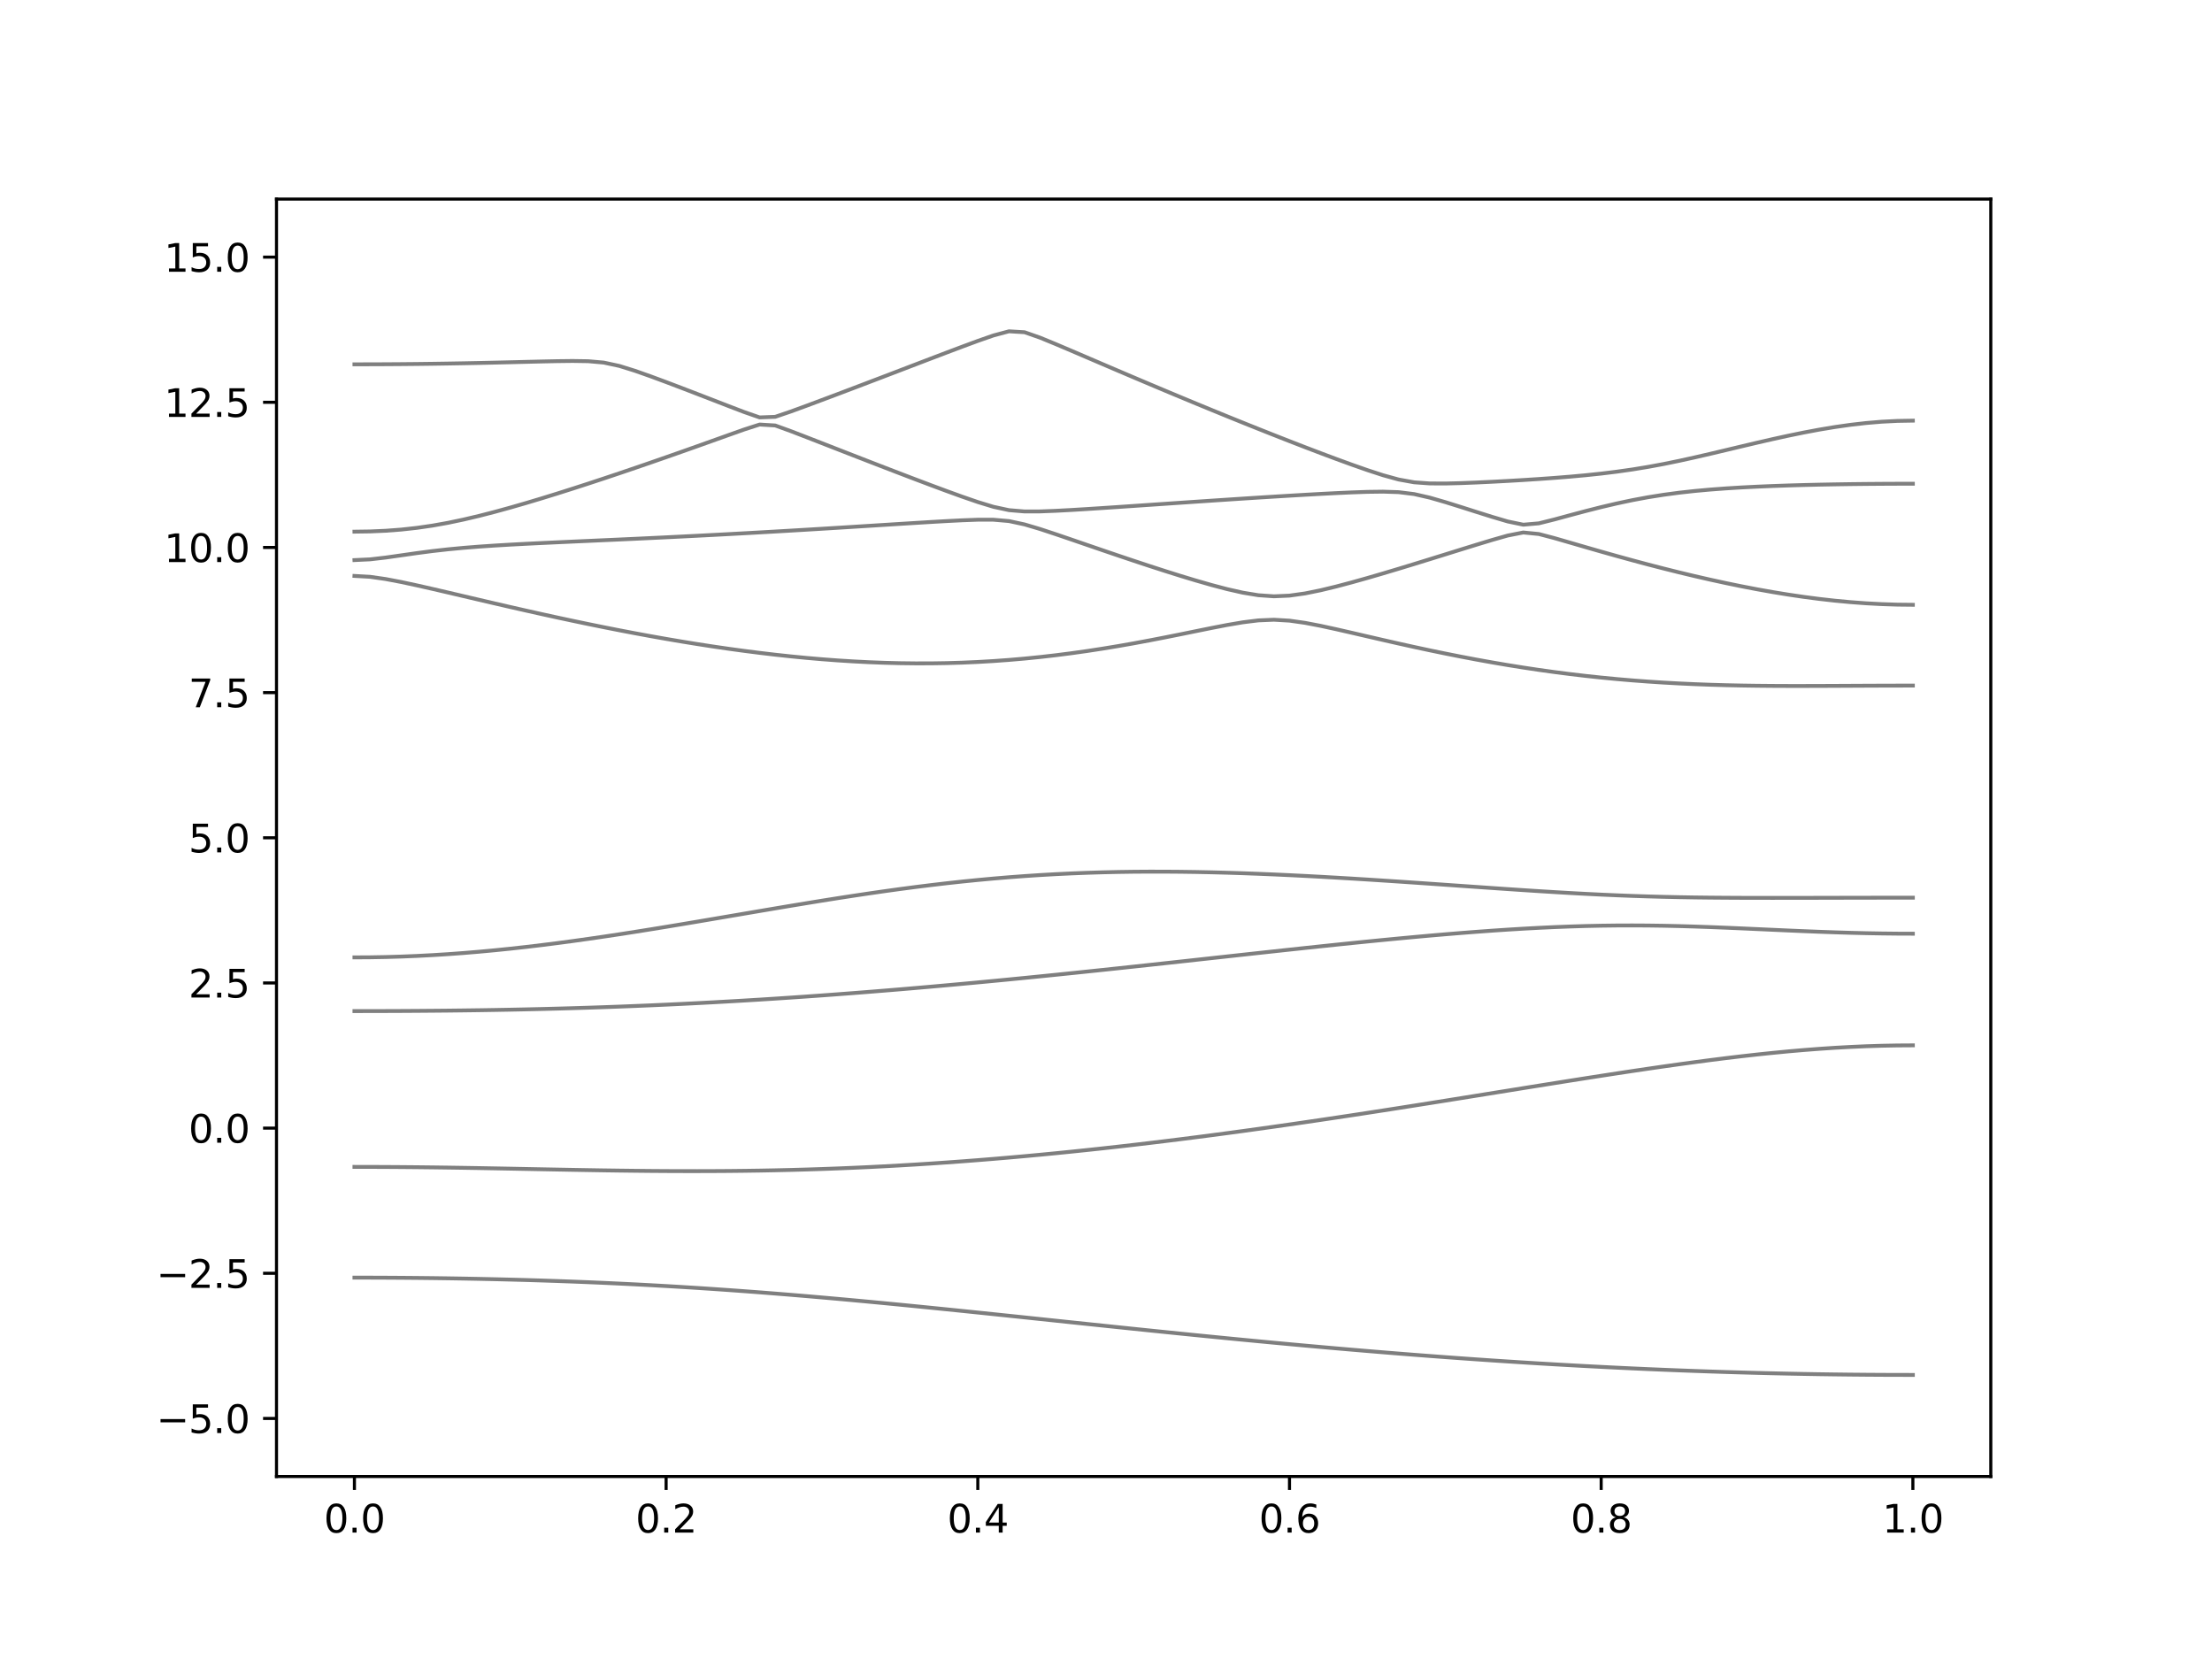 <?xml version="1.0" encoding="utf-8" standalone="no"?>
<!DOCTYPE svg PUBLIC "-//W3C//DTD SVG 1.1//EN"
  "http://www.w3.org/Graphics/SVG/1.1/DTD/svg11.dtd">
<svg xmlns:xlink="http://www.w3.org/1999/xlink" width="576pt" height="432pt" viewBox="0 0 576 432" xmlns="http://www.w3.org/2000/svg" version="1.1">
 <defs>
  <style type="text/css">*{stroke-linejoin: round; stroke-linecap: butt}</style>
 </defs>
 <g id="figure_1">
  <g id="patch_1">
   <path d="M 0 432 
L 576 432 
L 576 0 
L 0 0 
z
" style="fill: #ffffff"/>
  </g>
  <g id="axes_1">
   <g id="patch_2">
    <path d="M 72 384.48 
L 518.4 384.48 
L 518.4 51.84 
L 72 51.84 
z
" style="fill: #ffffff"/>
   </g>
   <g id="matplotlib.axis_1">
    <g id="xtick_1">
     <g id="line2d_1">
      <defs>
       <path id="m59b50ea952" d="M 0 0 
L 0 3.5 
" style="stroke: #000000; stroke-width: 0.8"/>
      </defs>
      <g>
       <use xlink:href="#m59b50ea952" x="92.291" y="384.48" style="stroke: #000000; stroke-width: 0.8"/>
      </g>
     </g>
     <g id="text_1">
      <!-- 0.0 -->
      <g transform="translate(84.339 399.078) scale(0.1 -0.1)">
       <defs>
        <path id="DejaVuSans-30" d="M 2034 4250 
Q 1547 4250 1301 3770 
Q 1056 3291 1056 2328 
Q 1056 1369 1301 889 
Q 1547 409 2034 409 
Q 2525 409 2770 889 
Q 3016 1369 3016 2328 
Q 3016 3291 2770 3770 
Q 2525 4250 2034 4250 
z
M 2034 4750 
Q 2819 4750 3233 4129 
Q 3647 3509 3647 2328 
Q 3647 1150 3233 529 
Q 2819 -91 2034 -91 
Q 1250 -91 836 529 
Q 422 1150 422 2328 
Q 422 3509 836 4129 
Q 1250 4750 2034 4750 
z
" transform="scale(0.016)"/>
        <path id="DejaVuSans-2e" d="M 684 794 
L 1344 794 
L 1344 0 
L 684 0 
L 684 794 
z
" transform="scale(0.016)"/>
       </defs>
       <use xlink:href="#DejaVuSans-30"/>
       <use xlink:href="#DejaVuSans-2e" x="63.623"/>
       <use xlink:href="#DejaVuSans-30" x="95.41"/>
      </g>
     </g>
    </g>
    <g id="xtick_2">
     <g id="line2d_2">
      <g>
       <use xlink:href="#m59b50ea952" x="173.455" y="384.48" style="stroke: #000000; stroke-width: 0.8"/>
      </g>
     </g>
     <g id="text_2">
      <!-- 0.2 -->
      <g transform="translate(165.503 399.078) scale(0.1 -0.1)">
       <defs>
        <path id="DejaVuSans-32" d="M 1228 531 
L 3431 531 
L 3431 0 
L 469 0 
L 469 531 
Q 828 903 1448 1529 
Q 2069 2156 2228 2338 
Q 2531 2678 2651 2914 
Q 2772 3150 2772 3378 
Q 2772 3750 2511 3984 
Q 2250 4219 1831 4219 
Q 1534 4219 1204 4116 
Q 875 4013 500 3803 
L 500 4441 
Q 881 4594 1212 4672 
Q 1544 4750 1819 4750 
Q 2544 4750 2975 4387 
Q 3406 4025 3406 3419 
Q 3406 3131 3298 2873 
Q 3191 2616 2906 2266 
Q 2828 2175 2409 1742 
Q 1991 1309 1228 531 
z
" transform="scale(0.016)"/>
       </defs>
       <use xlink:href="#DejaVuSans-30"/>
       <use xlink:href="#DejaVuSans-2e" x="63.623"/>
       <use xlink:href="#DejaVuSans-32" x="95.41"/>
      </g>
     </g>
    </g>
    <g id="xtick_3">
     <g id="line2d_3">
      <g>
       <use xlink:href="#m59b50ea952" x="254.618" y="384.48" style="stroke: #000000; stroke-width: 0.8"/>
      </g>
     </g>
     <g id="text_3">
      <!-- 0.4 -->
      <g transform="translate(246.667 399.078) scale(0.1 -0.1)">
       <defs>
        <path id="DejaVuSans-34" d="M 2419 4116 
L 825 1625 
L 2419 1625 
L 2419 4116 
z
M 2253 4666 
L 3047 4666 
L 3047 1625 
L 3713 1625 
L 3713 1100 
L 3047 1100 
L 3047 0 
L 2419 0 
L 2419 1100 
L 313 1100 
L 313 1709 
L 2253 4666 
z
" transform="scale(0.016)"/>
       </defs>
       <use xlink:href="#DejaVuSans-30"/>
       <use xlink:href="#DejaVuSans-2e" x="63.623"/>
       <use xlink:href="#DejaVuSans-34" x="95.41"/>
      </g>
     </g>
    </g>
    <g id="xtick_4">
     <g id="line2d_4">
      <g>
       <use xlink:href="#m59b50ea952" x="335.782" y="384.48" style="stroke: #000000; stroke-width: 0.8"/>
      </g>
     </g>
     <g id="text_4">
      <!-- 0.6 -->
      <g transform="translate(327.83 399.078) scale(0.1 -0.1)">
       <defs>
        <path id="DejaVuSans-36" d="M 2113 2584 
Q 1688 2584 1439 2293 
Q 1191 2003 1191 1497 
Q 1191 994 1439 701 
Q 1688 409 2113 409 
Q 2538 409 2786 701 
Q 3034 994 3034 1497 
Q 3034 2003 2786 2293 
Q 2538 2584 2113 2584 
z
M 3366 4563 
L 3366 3988 
Q 3128 4100 2886 4159 
Q 2644 4219 2406 4219 
Q 1781 4219 1451 3797 
Q 1122 3375 1075 2522 
Q 1259 2794 1537 2939 
Q 1816 3084 2150 3084 
Q 2853 3084 3261 2657 
Q 3669 2231 3669 1497 
Q 3669 778 3244 343 
Q 2819 -91 2113 -91 
Q 1303 -91 875 529 
Q 447 1150 447 2328 
Q 447 3434 972 4092 
Q 1497 4750 2381 4750 
Q 2619 4750 2861 4703 
Q 3103 4656 3366 4563 
z
" transform="scale(0.016)"/>
       </defs>
       <use xlink:href="#DejaVuSans-30"/>
       <use xlink:href="#DejaVuSans-2e" x="63.623"/>
       <use xlink:href="#DejaVuSans-36" x="95.41"/>
      </g>
     </g>
    </g>
    <g id="xtick_5">
     <g id="line2d_5">
      <g>
       <use xlink:href="#m59b50ea952" x="416.945" y="384.48" style="stroke: #000000; stroke-width: 0.8"/>
      </g>
     </g>
     <g id="text_5">
      <!-- 0.8 -->
      <g transform="translate(408.994 399.078) scale(0.1 -0.1)">
       <defs>
        <path id="DejaVuSans-38" d="M 2034 2216 
Q 1584 2216 1326 1975 
Q 1069 1734 1069 1313 
Q 1069 891 1326 650 
Q 1584 409 2034 409 
Q 2484 409 2743 651 
Q 3003 894 3003 1313 
Q 3003 1734 2745 1975 
Q 2488 2216 2034 2216 
z
M 1403 2484 
Q 997 2584 770 2862 
Q 544 3141 544 3541 
Q 544 4100 942 4425 
Q 1341 4750 2034 4750 
Q 2731 4750 3128 4425 
Q 3525 4100 3525 3541 
Q 3525 3141 3298 2862 
Q 3072 2584 2669 2484 
Q 3125 2378 3379 2068 
Q 3634 1759 3634 1313 
Q 3634 634 3220 271 
Q 2806 -91 2034 -91 
Q 1263 -91 848 271 
Q 434 634 434 1313 
Q 434 1759 690 2068 
Q 947 2378 1403 2484 
z
M 1172 3481 
Q 1172 3119 1398 2916 
Q 1625 2713 2034 2713 
Q 2441 2713 2670 2916 
Q 2900 3119 2900 3481 
Q 2900 3844 2670 4047 
Q 2441 4250 2034 4250 
Q 1625 4250 1398 4047 
Q 1172 3844 1172 3481 
z
" transform="scale(0.016)"/>
       </defs>
       <use xlink:href="#DejaVuSans-30"/>
       <use xlink:href="#DejaVuSans-2e" x="63.623"/>
       <use xlink:href="#DejaVuSans-38" x="95.41"/>
      </g>
     </g>
    </g>
    <g id="xtick_6">
     <g id="line2d_6">
      <g>
       <use xlink:href="#m59b50ea952" x="498.109" y="384.48" style="stroke: #000000; stroke-width: 0.8"/>
      </g>
     </g>
     <g id="text_6">
      <!-- 1.0 -->
      <g transform="translate(490.158 399.078) scale(0.1 -0.1)">
       <defs>
        <path id="DejaVuSans-31" d="M 794 531 
L 1825 531 
L 1825 4091 
L 703 3866 
L 703 4441 
L 1819 4666 
L 2450 4666 
L 2450 531 
L 3481 531 
L 3481 0 
L 794 0 
L 794 531 
z
" transform="scale(0.016)"/>
       </defs>
       <use xlink:href="#DejaVuSans-31"/>
       <use xlink:href="#DejaVuSans-2e" x="63.623"/>
       <use xlink:href="#DejaVuSans-30" x="95.41"/>
      </g>
     </g>
    </g>
   </g>
   <g id="matplotlib.axis_2">
    <g id="ytick_1">
     <g id="line2d_7">
      <defs>
       <path id="m21cdcf9466" d="M 0 0 
L -3.5 0 
" style="stroke: #000000; stroke-width: 0.8"/>
      </defs>
      <g>
       <use xlink:href="#m21cdcf9466" x="72" y="369.36" style="stroke: #000000; stroke-width: 0.8"/>
      </g>
     </g>
     <g id="text_7">
      <!-- −5.0 -->
      <g transform="translate(40.717 373.159) scale(0.1 -0.1)">
       <defs>
        <path id="DejaVuSans-2212" d="M 678 2272 
L 4684 2272 
L 4684 1741 
L 678 1741 
L 678 2272 
z
" transform="scale(0.016)"/>
        <path id="DejaVuSans-35" d="M 691 4666 
L 3169 4666 
L 3169 4134 
L 1269 4134 
L 1269 2991 
Q 1406 3038 1543 3061 
Q 1681 3084 1819 3084 
Q 2600 3084 3056 2656 
Q 3513 2228 3513 1497 
Q 3513 744 3044 326 
Q 2575 -91 1722 -91 
Q 1428 -91 1123 -41 
Q 819 9 494 109 
L 494 744 
Q 775 591 1075 516 
Q 1375 441 1709 441 
Q 2250 441 2565 725 
Q 2881 1009 2881 1497 
Q 2881 1984 2565 2268 
Q 2250 2553 1709 2553 
Q 1456 2553 1204 2497 
Q 953 2441 691 2322 
L 691 4666 
z
" transform="scale(0.016)"/>
       </defs>
       <use xlink:href="#DejaVuSans-2212"/>
       <use xlink:href="#DejaVuSans-35" x="83.789"/>
       <use xlink:href="#DejaVuSans-2e" x="147.412"/>
       <use xlink:href="#DejaVuSans-30" x="179.199"/>
      </g>
     </g>
    </g>
    <g id="ytick_2">
     <g id="line2d_8">
      <g>
       <use xlink:href="#m21cdcf9466" x="72" y="331.56" style="stroke: #000000; stroke-width: 0.8"/>
      </g>
     </g>
     <g id="text_8">
      <!-- −2.5 -->
      <g transform="translate(40.717 335.359) scale(0.1 -0.1)">
       <use xlink:href="#DejaVuSans-2212"/>
       <use xlink:href="#DejaVuSans-32" x="83.789"/>
       <use xlink:href="#DejaVuSans-2e" x="147.412"/>
       <use xlink:href="#DejaVuSans-35" x="179.199"/>
      </g>
     </g>
    </g>
    <g id="ytick_3">
     <g id="line2d_9">
      <g>
       <use xlink:href="#m21cdcf9466" x="72" y="293.76" style="stroke: #000000; stroke-width: 0.8"/>
      </g>
     </g>
     <g id="text_9">
      <!-- 0.0 -->
      <g transform="translate(49.097 297.559) scale(0.1 -0.1)">
       <use xlink:href="#DejaVuSans-30"/>
       <use xlink:href="#DejaVuSans-2e" x="63.623"/>
       <use xlink:href="#DejaVuSans-30" x="95.41"/>
      </g>
     </g>
    </g>
    <g id="ytick_4">
     <g id="line2d_10">
      <g>
       <use xlink:href="#m21cdcf9466" x="72" y="255.96" style="stroke: #000000; stroke-width: 0.8"/>
      </g>
     </g>
     <g id="text_10">
      <!-- 2.5 -->
      <g transform="translate(49.097 259.759) scale(0.1 -0.1)">
       <use xlink:href="#DejaVuSans-32"/>
       <use xlink:href="#DejaVuSans-2e" x="63.623"/>
       <use xlink:href="#DejaVuSans-35" x="95.41"/>
      </g>
     </g>
    </g>
    <g id="ytick_5">
     <g id="line2d_11">
      <g>
       <use xlink:href="#m21cdcf9466" x="72" y="218.16" style="stroke: #000000; stroke-width: 0.8"/>
      </g>
     </g>
     <g id="text_11">
      <!-- 5.0 -->
      <g transform="translate(49.097 221.959) scale(0.1 -0.1)">
       <use xlink:href="#DejaVuSans-35"/>
       <use xlink:href="#DejaVuSans-2e" x="63.623"/>
       <use xlink:href="#DejaVuSans-30" x="95.41"/>
      </g>
     </g>
    </g>
    <g id="ytick_6">
     <g id="line2d_12">
      <g>
       <use xlink:href="#m21cdcf9466" x="72" y="180.36" style="stroke: #000000; stroke-width: 0.8"/>
      </g>
     </g>
     <g id="text_12">
      <!-- 7.5 -->
      <g transform="translate(49.097 184.159) scale(0.1 -0.1)">
       <defs>
        <path id="DejaVuSans-37" d="M 525 4666 
L 3525 4666 
L 3525 4397 
L 1831 0 
L 1172 0 
L 2766 4134 
L 525 4134 
L 525 4666 
z
" transform="scale(0.016)"/>
       </defs>
       <use xlink:href="#DejaVuSans-37"/>
       <use xlink:href="#DejaVuSans-2e" x="63.623"/>
       <use xlink:href="#DejaVuSans-35" x="95.41"/>
      </g>
     </g>
    </g>
    <g id="ytick_7">
     <g id="line2d_13">
      <g>
       <use xlink:href="#m21cdcf9466" x="72" y="142.56" style="stroke: #000000; stroke-width: 0.8"/>
      </g>
     </g>
     <g id="text_13">
      <!-- 10.0 -->
      <g transform="translate(42.734 146.359) scale(0.1 -0.1)">
       <use xlink:href="#DejaVuSans-31"/>
       <use xlink:href="#DejaVuSans-30" x="63.623"/>
       <use xlink:href="#DejaVuSans-2e" x="127.246"/>
       <use xlink:href="#DejaVuSans-30" x="159.033"/>
      </g>
     </g>
    </g>
    <g id="ytick_8">
     <g id="line2d_14">
      <g>
       <use xlink:href="#m21cdcf9466" x="72" y="104.76" style="stroke: #000000; stroke-width: 0.8"/>
      </g>
     </g>
     <g id="text_14">
      <!-- 12.5 -->
      <g transform="translate(42.734 108.559) scale(0.1 -0.1)">
       <use xlink:href="#DejaVuSans-31"/>
       <use xlink:href="#DejaVuSans-32" x="63.623"/>
       <use xlink:href="#DejaVuSans-2e" x="127.246"/>
       <use xlink:href="#DejaVuSans-35" x="159.033"/>
      </g>
     </g>
    </g>
    <g id="ytick_9">
     <g id="line2d_15">
      <g>
       <use xlink:href="#m21cdcf9466" x="72" y="66.96" style="stroke: #000000; stroke-width: 0.8"/>
      </g>
     </g>
     <g id="text_15">
      <!-- 15.0 -->
      <g transform="translate(42.734 70.759) scale(0.1 -0.1)">
       <use xlink:href="#DejaVuSans-31"/>
       <use xlink:href="#DejaVuSans-35" x="63.623"/>
       <use xlink:href="#DejaVuSans-2e" x="127.246"/>
       <use xlink:href="#DejaVuSans-30" x="159.033"/>
      </g>
     </g>
    </g>
   </g>
   <g id="line2d_16">
    <path d="M 92.291 332.689 
L 96.349 332.696 
L 100.407 332.711 
L 104.465 332.735 
L 108.524 332.77 
L 112.582 332.815 
L 116.64 332.871 
L 120.698 332.937 
L 124.756 333.015 
L 128.815 333.104 
L 132.873 333.204 
L 136.931 333.314 
L 140.989 333.438 
L 145.047 333.574 
L 149.105 333.722 
L 153.164 333.882 
L 157.222 334.056 
L 161.28 334.244 
L 165.338 334.443 
L 169.396 334.658 
L 173.455 334.885 
L 177.513 335.125 
L 181.571 335.379 
L 185.629 335.645 
L 189.687 335.925 
L 193.745 336.218 
L 197.804 336.522 
L 201.862 336.84 
L 205.92 337.168 
L 209.978 337.507 
L 214.036 337.856 
L 218.095 338.214 
L 222.153 338.583 
L 226.211 338.96 
L 230.269 339.345 
L 234.327 339.737 
L 238.385 340.136 
L 242.444 340.54 
L 246.502 340.95 
L 250.56 341.362 
L 254.618 341.78 
L 258.676 342.2 
L 262.735 342.623 
L 266.793 343.048 
L 270.851 343.475 
L 274.909 343.901 
L 278.967 344.327 
L 283.025 344.752 
L 287.084 345.177 
L 291.142 345.6 
L 295.2 346.021 
L 299.258 346.44 
L 303.316 346.855 
L 307.375 347.267 
L 311.433 347.675 
L 315.491 348.077 
L 319.549 348.476 
L 323.607 348.871 
L 327.665 349.258 
L 331.724 349.642 
L 335.782 350.018 
L 339.84 350.389 
L 343.898 350.752 
L 347.956 351.109 
L 352.015 351.459 
L 356.073 351.801 
L 360.131 352.137 
L 364.189 352.463 
L 368.247 352.784 
L 372.305 353.094 
L 376.364 353.398 
L 380.422 353.691 
L 384.48 353.977 
L 388.538 354.254 
L 392.596 354.521 
L 396.655 354.781 
L 400.713 355.031 
L 404.771 355.271 
L 408.829 355.501 
L 412.887 355.722 
L 416.945 355.933 
L 421.004 356.136 
L 425.062 356.328 
L 429.12 356.51 
L 433.178 356.682 
L 437.236 356.844 
L 441.295 356.995 
L 445.353 357.137 
L 449.411 357.269 
L 453.469 357.389 
L 457.527 357.5 
L 461.585 357.6 
L 465.644 357.69 
L 469.702 357.769 
L 473.76 357.839 
L 477.818 357.896 
L 481.876 357.944 
L 485.935 357.981 
L 489.993 358.008 
L 494.051 358.023 
L 498.109 358.029 
" clip-path="url(#pd3b587efa3)" style="fill: none; stroke: #000000; stroke-opacity: 0.5; stroke-linecap: square"/>
   </g>
   <g id="line2d_17">
    <path d="M 92.291 303.853 
L 96.349 303.859 
L 100.407 303.874 
L 104.465 303.901 
L 108.524 303.937 
L 112.582 303.983 
L 116.64 304.037 
L 120.698 304.099 
L 124.756 304.166 
L 128.815 304.24 
L 132.873 304.315 
L 136.931 304.394 
L 140.989 304.473 
L 145.047 304.55 
L 149.105 304.625 
L 153.164 304.696 
L 157.222 304.763 
L 161.28 304.82 
L 165.338 304.87 
L 169.396 304.911 
L 173.455 304.94 
L 177.513 304.956 
L 181.571 304.959 
L 185.629 304.947 
L 189.687 304.922 
L 193.745 304.878 
L 197.804 304.819 
L 201.862 304.743 
L 205.92 304.648 
L 209.978 304.536 
L 214.036 304.406 
L 218.095 304.258 
L 222.153 304.09 
L 226.211 303.906 
L 230.269 303.701 
L 234.327 303.479 
L 238.385 303.239 
L 242.444 302.98 
L 246.502 302.703 
L 250.56 302.41 
L 254.618 302.1 
L 258.676 301.772 
L 262.735 301.427 
L 266.793 301.067 
L 270.851 300.691 
L 274.909 300.299 
L 278.967 299.891 
L 283.025 299.469 
L 287.084 299.034 
L 291.142 298.583 
L 295.2 298.119 
L 299.258 297.641 
L 303.316 297.15 
L 307.375 296.648 
L 311.433 296.132 
L 315.491 295.606 
L 319.549 295.068 
L 323.607 294.519 
L 327.665 293.96 
L 331.724 293.39 
L 335.782 292.81 
L 339.84 292.222 
L 343.898 291.625 
L 347.956 291.02 
L 352.015 290.408 
L 356.073 289.788 
L 360.131 289.162 
L 364.189 288.53 
L 368.247 287.892 
L 372.305 287.251 
L 376.364 286.605 
L 380.422 285.957 
L 384.48 285.305 
L 388.538 284.653 
L 392.596 284 
L 396.655 283.347 
L 400.713 282.697 
L 404.771 282.048 
L 408.829 281.404 
L 412.887 280.766 
L 416.945 280.134 
L 421.004 279.509 
L 425.062 278.896 
L 429.12 278.294 
L 433.178 277.706 
L 437.236 277.134 
L 441.295 276.579 
L 445.353 276.045 
L 449.411 275.534 
L 453.469 275.051 
L 457.527 274.594 
L 461.585 274.169 
L 465.644 273.777 
L 469.702 273.425 
L 473.76 273.111 
L 477.818 272.841 
L 481.876 272.616 
L 485.935 272.438 
L 489.993 272.309 
L 494.051 272.232 
L 498.109 272.206 
" clip-path="url(#pd3b587efa3)" style="fill: none; stroke: #000000; stroke-opacity: 0.5; stroke-linecap: square"/>
   </g>
   <g id="line2d_18">
    <path d="M 92.291 263.286 
L 96.349 263.283 
L 100.407 263.272 
L 104.465 263.255 
L 108.524 263.231 
L 112.582 263.199 
L 116.64 263.162 
L 120.698 263.113 
L 124.756 263.059 
L 128.815 262.994 
L 132.873 262.92 
L 136.931 262.837 
L 140.989 262.743 
L 145.047 262.639 
L 149.105 262.525 
L 153.164 262.4 
L 157.222 262.264 
L 161.28 262.117 
L 165.338 261.958 
L 169.396 261.79 
L 173.455 261.609 
L 177.513 261.418 
L 181.571 261.214 
L 185.629 261.001 
L 189.687 260.776 
L 193.745 260.541 
L 197.804 260.295 
L 201.862 260.038 
L 205.92 259.77 
L 209.978 259.492 
L 214.036 259.205 
L 218.095 258.907 
L 222.153 258.6 
L 226.211 258.282 
L 230.269 257.956 
L 234.327 257.622 
L 238.385 257.277 
L 242.444 256.925 
L 246.502 256.563 
L 250.56 256.194 
L 254.618 255.818 
L 258.676 255.434 
L 262.735 255.044 
L 266.793 254.645 
L 270.851 254.241 
L 274.909 253.831 
L 278.967 253.415 
L 283.025 252.993 
L 287.084 252.569 
L 291.142 252.138 
L 295.2 251.704 
L 299.258 251.267 
L 303.316 250.827 
L 307.375 250.385 
L 311.433 249.941 
L 315.491 249.496 
L 319.549 249.052 
L 323.607 248.607 
L 327.665 248.164 
L 331.724 247.723 
L 335.782 247.284 
L 339.84 246.849 
L 343.898 246.419 
L 347.956 245.994 
L 352.015 245.577 
L 356.073 245.167 
L 360.131 244.767 
L 364.189 244.377 
L 368.247 243.999 
L 372.305 243.634 
L 376.364 243.285 
L 380.422 242.952 
L 384.48 242.638 
L 388.538 242.343 
L 392.596 242.072 
L 396.655 241.826 
L 400.713 241.607 
L 404.771 241.416 
L 408.829 241.259 
L 412.887 241.135 
L 416.945 241.047 
L 421.004 240.996 
L 425.062 240.982 
L 429.12 241.005 
L 433.178 241.062 
L 437.236 241.153 
L 441.295 241.271 
L 445.353 241.413 
L 449.411 241.575 
L 453.469 241.749 
L 457.527 241.932 
L 461.585 242.116 
L 465.644 242.298 
L 469.702 242.471 
L 473.76 242.633 
L 477.818 242.777 
L 481.876 242.901 
L 485.935 243.001 
L 489.993 243.073 
L 494.051 243.119 
L 498.109 243.134 
" clip-path="url(#pd3b587efa3)" style="fill: none; stroke: #000000; stroke-opacity: 0.5; stroke-linecap: square"/>
   </g>
   <g id="line2d_19">
    <path d="M 92.291 249.303 
L 96.349 249.28 
L 100.407 249.207 
L 104.465 249.089 
L 108.524 248.925 
L 112.582 248.714 
L 116.64 248.46 
L 120.698 248.163 
L 124.756 247.825 
L 128.815 247.449 
L 132.873 247.035 
L 136.931 246.586 
L 140.989 246.103 
L 145.047 245.591 
L 149.105 245.051 
L 153.164 244.484 
L 157.222 243.893 
L 161.28 243.282 
L 165.338 242.651 
L 169.396 242.004 
L 173.455 241.345 
L 177.513 240.672 
L 181.571 239.992 
L 185.629 239.304 
L 189.687 238.613 
L 193.745 237.922 
L 197.804 237.231 
L 201.862 236.544 
L 205.92 235.864 
L 209.978 235.194 
L 214.036 234.535 
L 218.095 233.891 
L 222.153 233.265 
L 226.211 232.657 
L 230.269 232.072 
L 234.327 231.511 
L 238.385 230.977 
L 242.444 230.472 
L 246.502 229.997 
L 250.56 229.554 
L 254.618 229.145 
L 258.676 228.771 
L 262.735 228.431 
L 266.793 228.129 
L 270.851 227.861 
L 274.909 227.631 
L 278.967 227.436 
L 283.025 227.277 
L 287.084 227.152 
L 291.142 227.061 
L 295.2 227.002 
L 299.258 226.975 
L 303.316 226.978 
L 307.375 227.01 
L 311.433 227.067 
L 315.491 227.15 
L 319.549 227.258 
L 323.607 227.386 
L 327.665 227.536 
L 331.724 227.704 
L 335.782 227.89 
L 339.84 228.091 
L 343.898 228.307 
L 347.956 228.537 
L 352.015 228.777 
L 356.073 229.028 
L 360.131 229.29 
L 364.189 229.557 
L 368.247 229.831 
L 372.305 230.109 
L 376.364 230.392 
L 380.422 230.675 
L 384.48 230.959 
L 388.538 231.24 
L 392.596 231.517 
L 396.655 231.789 
L 400.713 232.051 
L 404.771 232.3 
L 408.829 232.538 
L 412.887 232.757 
L 416.945 232.958 
L 421.004 233.136 
L 425.062 233.294 
L 429.12 233.427 
L 433.178 233.537 
L 437.236 233.625 
L 441.295 233.693 
L 445.353 233.741 
L 449.411 233.774 
L 453.469 233.796 
L 457.527 233.806 
L 461.585 233.809 
L 465.644 233.806 
L 469.702 233.8 
L 473.76 233.793 
L 477.818 233.783 
L 481.876 233.774 
L 485.935 233.767 
L 489.993 233.761 
L 494.051 233.756 
L 498.109 233.756 
" clip-path="url(#pd3b587efa3)" style="fill: none; stroke: #000000; stroke-opacity: 0.5; stroke-linecap: square"/>
   </g>
   <g id="line2d_20">
    <path d="M 92.291 149.97 
L 96.349 150.197 
L 100.407 150.778 
L 104.465 151.552 
L 108.524 152.423 
L 112.582 153.342 
L 116.64 154.284 
L 120.698 155.235 
L 124.756 156.186 
L 128.815 157.131 
L 132.873 158.067 
L 136.931 158.988 
L 140.989 159.894 
L 145.047 160.783 
L 149.105 161.651 
L 153.164 162.499 
L 157.222 163.323 
L 161.28 164.124 
L 165.338 164.898 
L 169.396 165.647 
L 173.455 166.366 
L 177.513 167.056 
L 181.571 167.714 
L 185.629 168.34 
L 189.687 168.931 
L 193.745 169.486 
L 197.804 170.004 
L 201.862 170.482 
L 205.92 170.919 
L 209.978 171.315 
L 214.036 171.664 
L 218.095 171.97 
L 222.153 172.225 
L 226.211 172.433 
L 230.269 172.588 
L 234.327 172.691 
L 238.385 172.741 
L 242.444 172.735 
L 246.502 172.671 
L 250.56 172.552 
L 254.618 172.374 
L 258.676 172.138 
L 262.735 171.844 
L 266.793 171.494 
L 270.851 171.085 
L 274.909 170.621 
L 278.967 170.101 
L 283.025 169.531 
L 287.084 168.908 
L 291.142 168.24 
L 295.2 167.526 
L 299.258 166.773 
L 303.316 165.987 
L 307.375 165.175 
L 311.433 164.349 
L 315.491 163.527 
L 319.549 162.742 
L 323.607 162.05 
L 327.665 161.549 
L 331.724 161.378 
L 335.782 161.616 
L 339.84 162.192 
L 343.898 162.97 
L 347.956 163.852 
L 352.015 164.779 
L 356.073 165.719 
L 360.131 166.655 
L 364.189 167.576 
L 368.247 168.474 
L 372.305 169.345 
L 376.364 170.184 
L 380.422 170.99 
L 384.48 171.76 
L 388.538 172.49 
L 392.596 173.181 
L 396.655 173.831 
L 400.713 174.441 
L 404.771 175.004 
L 408.829 175.526 
L 412.887 176.004 
L 416.945 176.438 
L 421.004 176.828 
L 425.062 177.176 
L 429.12 177.48 
L 433.178 177.744 
L 437.236 177.968 
L 441.295 178.154 
L 445.353 178.304 
L 449.411 178.422 
L 453.469 178.508 
L 457.527 178.568 
L 461.585 178.605 
L 465.644 178.623 
L 469.702 178.624 
L 473.76 178.614 
L 477.818 178.597 
L 481.876 178.577 
L 485.935 178.556 
L 489.993 178.54 
L 494.051 178.529 
L 498.109 178.526 
" clip-path="url(#pd3b587efa3)" style="fill: none; stroke: #000000; stroke-opacity: 0.5; stroke-linecap: square"/>
   </g>
   <g id="line2d_21">
    <path d="M 92.291 145.847 
L 96.349 145.657 
L 100.407 145.188 
L 104.465 144.61 
L 108.524 144.03 
L 112.582 143.499 
L 116.64 143.042 
L 120.698 142.657 
L 124.756 142.335 
L 128.815 142.061 
L 132.873 141.821 
L 136.931 141.606 
L 140.989 141.406 
L 145.047 141.217 
L 149.105 141.033 
L 153.164 140.851 
L 157.222 140.668 
L 161.28 140.486 
L 165.338 140.3 
L 169.396 140.109 
L 173.455 139.914 
L 177.513 139.714 
L 181.571 139.51 
L 185.629 139.3 
L 189.687 139.085 
L 193.745 138.865 
L 197.804 138.639 
L 201.862 138.408 
L 205.92 138.172 
L 209.978 137.932 
L 214.036 137.687 
L 218.095 137.439 
L 222.153 137.186 
L 226.211 136.932 
L 230.269 136.677 
L 234.327 136.421 
L 238.385 136.169 
L 242.444 135.922 
L 246.502 135.689 
L 250.56 135.482 
L 254.618 135.334 
L 258.676 135.334 
L 262.735 135.686 
L 266.793 136.557 
L 270.851 137.765 
L 274.909 139.104 
L 278.967 140.487 
L 283.025 141.881 
L 287.084 143.274 
L 291.142 144.654 
L 295.2 146.018 
L 299.258 147.358 
L 303.316 148.67 
L 307.375 149.946 
L 311.433 151.174 
L 315.491 152.338 
L 319.549 153.407 
L 323.607 154.325 
L 327.665 154.993 
L 331.724 155.277 
L 335.782 155.099 
L 339.84 154.527 
L 343.898 153.702 
L 347.956 152.721 
L 352.015 151.644 
L 356.073 150.506 
L 360.131 149.323 
L 364.189 148.109 
L 368.247 146.872 
L 372.305 145.62 
L 376.364 144.359 
L 380.422 143.095 
L 384.48 141.84 
L 388.538 140.61 
L 392.596 139.456 
L 396.655 138.658 
L 400.713 139.057 
L 404.771 140.124 
L 408.829 141.296 
L 412.887 142.475 
L 416.945 143.643 
L 421.004 144.786 
L 425.062 145.902 
L 429.12 146.986 
L 433.178 148.035 
L 437.236 149.048 
L 441.295 150.02 
L 445.353 150.949 
L 449.411 151.832 
L 453.469 152.666 
L 457.527 153.446 
L 461.585 154.171 
L 465.644 154.833 
L 469.702 155.432 
L 473.76 155.961 
L 477.818 156.417 
L 481.876 156.797 
L 485.935 157.098 
L 489.993 157.314 
L 494.051 157.444 
L 498.109 157.488 
" clip-path="url(#pd3b587efa3)" style="fill: none; stroke: #000000; stroke-opacity: 0.5; stroke-linecap: square"/>
   </g>
   <g id="line2d_22">
    <path d="M 92.291 138.444 
L 96.349 138.385 
L 100.407 138.208 
L 104.465 137.903 
L 108.524 137.459 
L 112.582 136.872 
L 116.64 136.146 
L 120.698 135.293 
L 124.756 134.336 
L 128.815 133.291 
L 132.873 132.176 
L 136.931 131.005 
L 140.989 129.79 
L 145.047 128.536 
L 149.105 127.249 
L 153.164 125.937 
L 157.222 124.599 
L 161.28 123.241 
L 165.338 121.862 
L 169.396 120.467 
L 173.455 119.056 
L 177.513 117.63 
L 181.571 116.194 
L 185.629 114.745 
L 189.687 113.294 
L 193.745 111.853 
L 197.804 110.545 
L 201.862 110.793 
L 205.92 112.263 
L 209.978 113.826 
L 214.036 115.404 
L 218.095 116.988 
L 222.153 118.569 
L 226.211 120.145 
L 230.269 121.714 
L 234.327 123.274 
L 238.385 124.823 
L 242.444 126.354 
L 246.502 127.862 
L 250.56 129.332 
L 254.618 130.73 
L 258.676 131.968 
L 262.735 132.842 
L 266.793 133.183 
L 270.851 133.172 
L 274.909 133.015 
L 278.967 132.799 
L 283.025 132.552 
L 287.084 132.29 
L 291.142 132.021 
L 295.2 131.746 
L 299.258 131.469 
L 303.316 131.193 
L 307.375 130.916 
L 311.433 130.641 
L 315.491 130.369 
L 319.549 130.1 
L 323.607 129.835 
L 327.665 129.575 
L 331.724 129.322 
L 335.782 129.076 
L 339.84 128.839 
L 343.898 128.612 
L 347.956 128.403 
L 352.015 128.219 
L 356.073 128.078 
L 360.131 128.024 
L 364.189 128.155 
L 368.247 128.657 
L 372.305 129.583 
L 376.364 130.754 
L 380.422 132.021 
L 384.48 133.313 
L 388.538 134.586 
L 392.596 135.785 
L 396.655 136.627 
L 400.713 136.275 
L 404.771 135.263 
L 408.829 134.162 
L 412.887 133.081 
L 416.945 132.052 
L 421.004 131.101 
L 425.062 130.24 
L 429.12 129.486 
L 433.178 128.84 
L 437.236 128.299 
L 441.295 127.851 
L 445.353 127.482 
L 449.411 127.18 
L 453.469 126.93 
L 457.527 126.725 
L 461.585 126.554 
L 465.644 126.413 
L 469.702 126.297 
L 473.76 126.202 
L 477.818 126.125 
L 481.876 126.063 
L 485.935 126.017 
L 489.993 125.985 
L 494.051 125.966 
L 498.109 125.96 
" clip-path="url(#pd3b587efa3)" style="fill: none; stroke: #000000; stroke-opacity: 0.5; stroke-linecap: square"/>
   </g>
   <g id="line2d_23">
    <path d="M 92.291 94.868 
L 96.349 94.862 
L 100.407 94.846 
L 104.465 94.817 
L 108.524 94.778 
L 112.582 94.728 
L 116.64 94.666 
L 120.698 94.595 
L 124.756 94.515 
L 128.815 94.425 
L 132.873 94.329 
L 136.931 94.229 
L 140.989 94.131 
L 145.047 94.044 
L 149.105 93.996 
L 153.164 94.058 
L 157.222 94.416 
L 161.28 95.289 
L 165.338 96.553 
L 169.396 97.985 
L 173.455 99.489 
L 177.513 101.028 
L 181.571 102.589 
L 185.629 104.157 
L 189.687 105.728 
L 193.745 107.281 
L 197.804 108.693 
L 201.862 108.54 
L 205.92 107.158 
L 209.978 105.672 
L 214.036 104.158 
L 218.095 102.633 
L 222.153 101.096 
L 226.211 99.553 
L 230.269 98.006 
L 234.327 96.455 
L 238.385 94.902 
L 242.444 93.35 
L 246.502 91.805 
L 250.56 90.275 
L 254.618 88.774 
L 258.676 87.357 
L 262.735 86.27 
L 266.793 86.513 
L 270.851 87.933 
L 274.909 89.601 
L 278.967 91.326 
L 283.025 93.065 
L 287.084 94.805 
L 291.142 96.541 
L 295.2 98.269 
L 299.258 99.988 
L 303.316 101.697 
L 307.375 103.393 
L 311.433 105.078 
L 315.491 106.748 
L 319.549 108.407 
L 323.607 110.049 
L 327.665 111.676 
L 331.724 113.286 
L 335.782 114.878 
L 339.84 116.449 
L 343.898 117.996 
L 347.956 119.516 
L 352.015 120.996 
L 356.073 122.42 
L 360.131 123.743 
L 364.189 124.862 
L 368.247 125.595 
L 372.305 125.884 
L 376.364 125.904 
L 380.422 125.804 
L 384.48 125.644 
L 388.538 125.452 
L 392.596 125.236 
L 396.655 124.997 
L 400.713 124.735 
L 404.771 124.445 
L 408.829 124.12 
L 412.887 123.749 
L 416.945 123.323 
L 421.004 122.825 
L 425.062 122.249 
L 429.12 121.584 
L 433.178 120.833 
L 437.236 120.002 
L 441.295 119.109 
L 445.353 118.171 
L 449.411 117.21 
L 453.469 116.241 
L 457.527 115.282 
L 461.585 114.351 
L 465.644 113.462 
L 469.702 112.63 
L 473.76 111.869 
L 477.818 111.194 
L 481.876 110.617 
L 485.935 110.153 
L 489.993 109.813 
L 494.051 109.606 
L 498.109 109.535 
" clip-path="url(#pd3b587efa3)" style="fill: none; stroke: #000000; stroke-opacity: 0.5; stroke-linecap: square"/>
   </g>
   <g id="patch_3">
    <path d="M 72 384.48 
L 72 51.84 
" style="fill: none; stroke: #000000; stroke-width: 0.8; stroke-linejoin: miter; stroke-linecap: square"/>
   </g>
   <g id="patch_4">
    <path d="M 518.4 384.48 
L 518.4 51.84 
" style="fill: none; stroke: #000000; stroke-width: 0.8; stroke-linejoin: miter; stroke-linecap: square"/>
   </g>
   <g id="patch_5">
    <path d="M 72 384.48 
L 518.4 384.48 
" style="fill: none; stroke: #000000; stroke-width: 0.8; stroke-linejoin: miter; stroke-linecap: square"/>
   </g>
   <g id="patch_6">
    <path d="M 72 51.84 
L 518.4 51.84 
" style="fill: none; stroke: #000000; stroke-width: 0.8; stroke-linejoin: miter; stroke-linecap: square"/>
   </g>
  </g>
 </g>
 <defs>
  <clipPath id="pd3b587efa3">
   <rect x="72" y="51.84" width="446.4" height="332.64"/>
  </clipPath>
 </defs>
</svg>
